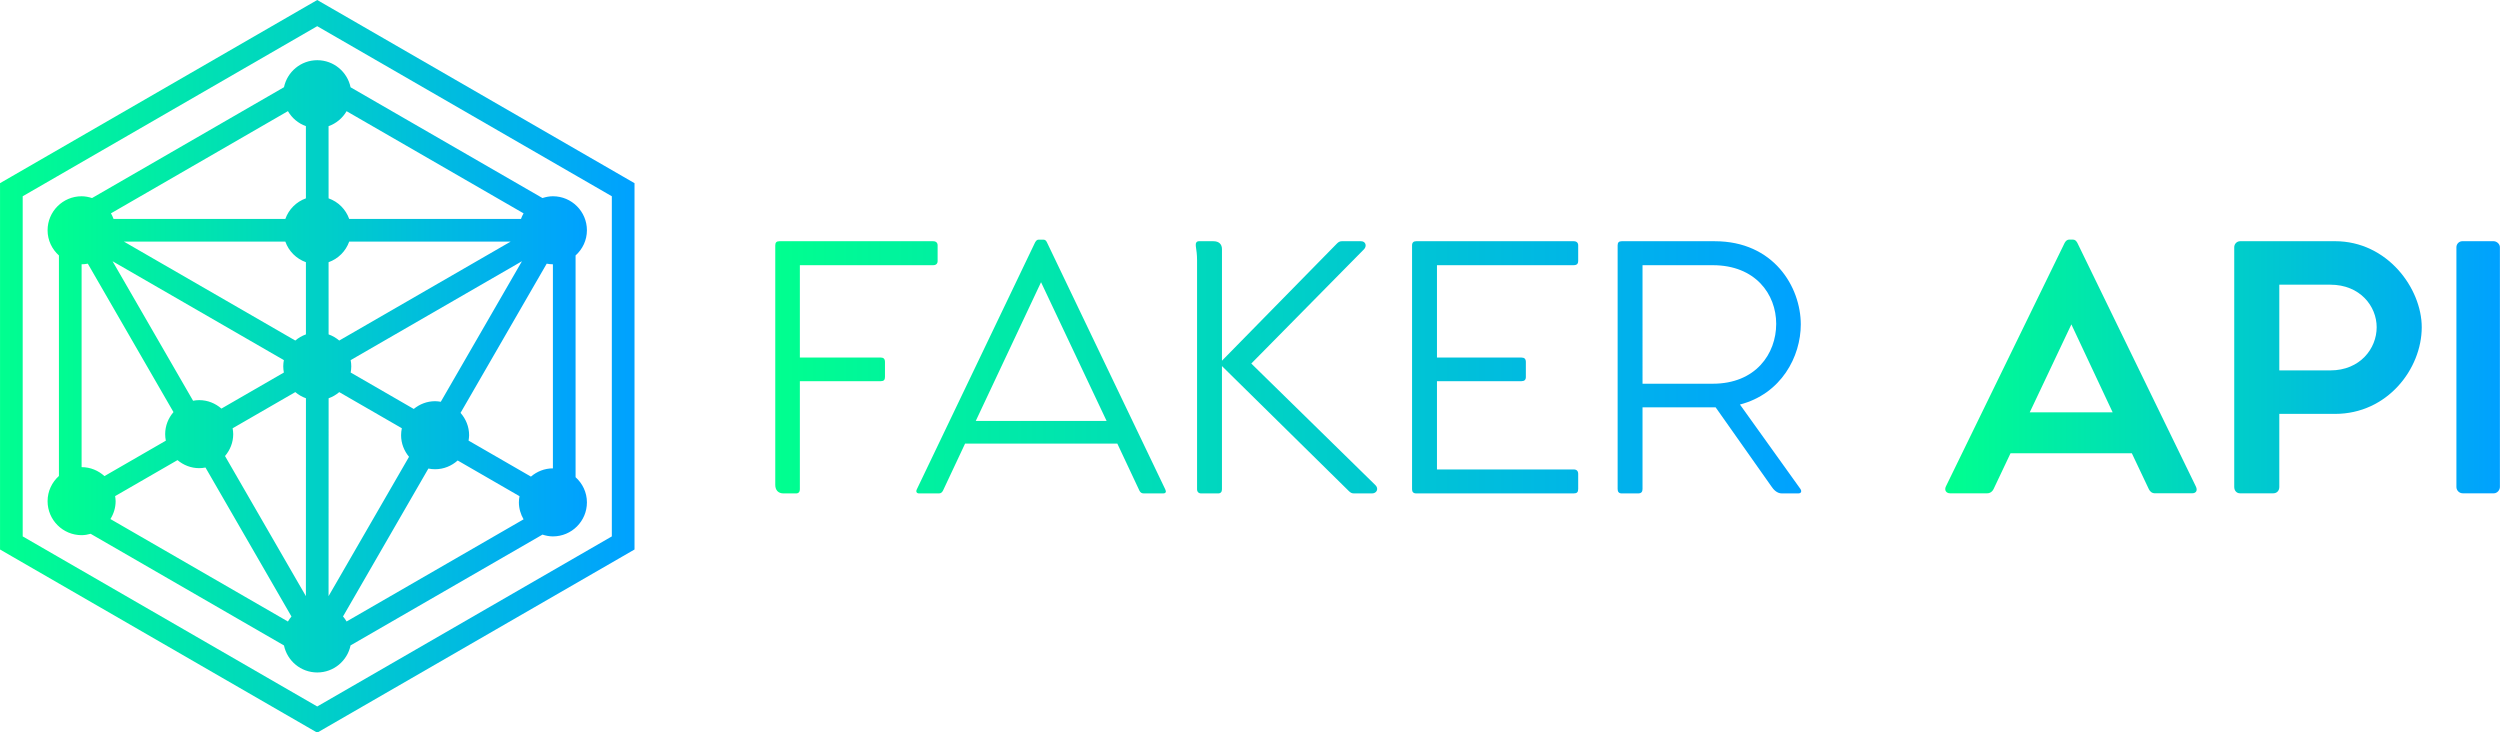 <?xml version="1.0" encoding="UTF-8" standalone="no"?>
<svg
   xmlns:dc="http://purl.org/dc/elements/1.1/"
   xmlns:cc="http://creativecommons.org/ns#"
   xmlns:rdf="http://www.w3.org/1999/02/22-rdf-syntax-ns#"
   xmlns:svg="http://www.w3.org/2000/svg"
   xmlns="http://www.w3.org/2000/svg"
   xmlns:xlink="http://www.w3.org/1999/xlink"
   id="svg25"
   version="1.1"
   class="css-1j8o68f"
   viewBox="0 0 354.714 103.921"
   height="103.921"
   width="354.714">
  <defs
     id="SvgjsDefs2101">
    <linearGradient
       id="SvgjsLinearGradient2108">
      <stop
         offset="0"
         stop-color="#00ff8f"
         id="SvgjsStop2109" />
      <stop
         offset="1"
         stop-color="#00a1ff"
         id="SvgjsStop2110" />
    </linearGradient>
    <linearGradient
       id="SvgjsLinearGradient2111">
      <stop
         offset="0"
         stop-color="#00ff8f"
         id="SvgjsStop2112" />
      <stop
         offset="1"
         stop-color="#00a1ff"
         id="SvgjsStop2113" />
    </linearGradient>
    <linearGradient
       id="SvgjsLinearGradient2114">
      <stop
         offset="0"
         stop-color="#00ff8f"
         id="SvgjsStop2115" />
      <stop
         offset="1"
         stop-color="#00a1ff"
         id="SvgjsStop2116" />
    </linearGradient>
    <linearGradient
       gradientUnits="userSpaceOnUse"
       y2="4.653"
       x2="95.606"
       y1="4.653"
       x1="11.85"
       gradientTransform="scale(0.931,1.075)"
       id="linearGradient31"
       xlink:href="#SvgjsLinearGradient2108" />
    <linearGradient
       gradientUnits="userSpaceOnUse"
       y2="11.633"
       x2="88.566"
       y1="11.633"
       x1="17.975"
       gradientTransform="scale(0.939,1.065)"
       id="linearGradient33"
       xlink:href="#SvgjsLinearGradient2108" />
    <linearGradient
       gradientUnits="userSpaceOnUse"
       y2="4.653"
       x2="95.606"
       y1="4.653"
       x1="11.85"
       gradientTransform="scale(0.931,1.075)"
       id="linearGradient35"
       xlink:href="#SvgjsLinearGradient2108" />
    <linearGradient
       gradientUnits="userSpaceOnUse"
       y2="4.653"
       x2="95.606"
       y1="4.653"
       x1="11.85"
       gradientTransform="scale(0.931,1.075)"
       id="linearGradient37"
       xlink:href="#SvgjsLinearGradient2108" />
    <linearGradient
       gradientUnits="userSpaceOnUse"
       y2="12.78"
       x2="27.855"
       y1="12.78"
       x1="0.421"
       gradientTransform="scale(2.011,0.497)"
       id="linearGradient39"
       xlink:href="#SvgjsLinearGradient2111" />
    <linearGradient
       gradientUnits="userSpaceOnUse"
       y2="12.78"
       x2="27.855"
       y1="12.78"
       x1="0.421"
       gradientTransform="scale(2.011,0.497)"
       id="linearGradient41"
       xlink:href="#SvgjsLinearGradient2111" />
    <linearGradient
       gradientUnits="userSpaceOnUse"
       y2="9.398"
       x2="23.887"
       y1="9.398"
       x1="3.711"
       gradientTransform="scale(1.479,0.676)"
       id="linearGradient43"
       xlink:href="#SvgjsLinearGradient2114" />
    <linearGradient
       gradientUnits="userSpaceOnUse"
       y2="9.398"
       x2="23.887"
       y1="9.398"
       x1="3.711"
       gradientTransform="scale(1.479,0.676)"
       id="linearGradient45"
       xlink:href="#SvgjsLinearGradient2114" />
  </defs>
  <g
     style="fill:url(#linearGradient37)"
     transform="matrix(1.155,0,0,1.155,-12.734,-5.773)"
     featurekey="symbolFeature-0"
     id="SvgjsG2102">
    <g
       style="fill:url(#linearGradient35)"
       id="g16">
      <path
         style="fill:url(#linearGradient31)"
         id="path12"
         d="M 87.579,26.695 51.387,5.803 49.994,5 48.601,5.803 12.421,26.695 11.028,27.5 V 29.108 70.892 72.5 L 12.421,73.305 48.602,94.197 49.994,95 51.387,94.197 87.579,73.305 88.972,72.5 V 70.892 29.108 27.5 Z M 86.186,70.892 49.994,91.785 13.813,70.892 V 29.108 L 49.994,8.215 86.185,29.108 v 41.784 z" />
      <path
         style="fill:url(#linearGradient33)"
         id="path14"
         d="m 45.911,15.713 -23.58,13.615 c -0.405,-0.131 -0.832,-0.22 -1.281,-0.22 -2.307,0 -4.179,1.872 -4.179,4.178 0,1.232 0.544,2.329 1.394,3.093 v 27.089 c -0.85,0.765 -1.394,1.861 -1.394,3.093 0,2.307 1.872,4.178 4.179,4.178 0.387,0 0.754,-0.07 1.11,-0.168 l 23.751,13.716 c 0.397,1.894 2.075,3.319 4.089,3.319 2.016,0 3.696,-1.428 4.091,-3.327 L 77.666,70.672 c 0.405,0.131 0.832,0.22 1.281,0.22 2.307,0 4.178,-1.872 4.178,-4.178 0,-1.232 -0.544,-2.329 -1.393,-3.093 V 36.379 c 0.849,-0.765 1.393,-1.861 1.393,-3.093 0,-2.307 -1.871,-4.178 -4.178,-4.178 -0.449,0 -0.876,0.089 -1.281,0.22 L 54.091,15.721 C 53.696,13.823 52.016,12.394 50,12.394 c -2.014,0 -3.691,1.425 -4.089,3.319 z M 75.343,68.795 53.602,81.344 c -0.128,-0.22 -0.274,-0.424 -0.44,-0.617 L 63.65,62.557 c 0.267,0.054 0.541,0.084 0.824,0.084 1.069,0 2.035,-0.414 2.775,-1.075 l 7.595,4.385 c -0.046,0.248 -0.076,0.5 -0.076,0.762 0.001,0.763 0.221,1.467 0.575,2.082 z m -50.177,-2.851 7.663,-4.423 c 0.724,0.607 1.646,0.988 2.666,0.988 0.264,0 0.52,-0.03 0.772,-0.079 L 46.83,80.732 c -0.163,0.193 -0.307,0.397 -0.435,0.617 L 24.589,68.76 c 0.4,-0.642 0.64,-1.39 0.64,-2.198 0,-0.213 -0.034,-0.414 -0.063,-0.618 z m 23.436,-45.452 0.003,8.871 c -1.181,0.422 -2.108,1.35 -2.527,2.53 H 24.973 C 24.886,31.651 24.78,31.422 24.655,31.205 L 46.396,18.651 c 0.492,0.851 1.267,1.507 2.206,1.841 z M 73.751,34.679 52.698,46.833 c -0.384,-0.327 -0.821,-0.585 -1.306,-0.756 l -0.003,-8.868 c 1.184,-0.419 2.111,-1.349 2.533,-2.53 z m -12.48,26.436 -9.884,17.117 0.006,-24.309 c 0.484,-0.171 0.922,-0.43 1.306,-0.756 l 7.688,4.437 c -0.057,0.277 -0.09,0.566 -0.09,0.859 -10e-4,1.012 0.375,1.929 0.974,2.652 z M 39.6,57.611 47.301,53.166 c 0.384,0.327 0.822,0.582 1.307,0.756 L 48.602,78.231 38.667,61.02 c 0.617,-0.729 1.007,-1.659 1.007,-2.69 0,-0.245 -0.033,-0.484 -0.074,-0.719 z m 6.477,-22.932 c 0.419,1.181 1.347,2.108 2.527,2.53 l 0.003,8.868 c -0.484,0.174 -0.923,0.43 -1.307,0.756 L 26.246,34.679 Z m -0.18,14.559 c -0.046,0.248 -0.076,0.5 -0.076,0.762 0,0.262 0.03,0.514 0.076,0.762 l -7.671,4.429 c -0.735,-0.639 -1.682,-1.039 -2.731,-1.039 -0.256,0 -0.506,0.03 -0.751,0.076 L 24.852,37.09 Z m 19.277,5.117 c -0.229,-0.038 -0.46,-0.071 -0.699,-0.071 -0.998,0 -1.904,0.364 -2.622,0.952 l -7.751,-4.475 c 0.047,-0.248 0.076,-0.5 0.076,-0.762 0,-0.262 -0.029,-0.514 -0.076,-0.762 L 75.144,37.088 Z m 9.85,-22.461 H 53.923 c -0.422,-1.184 -1.35,-2.111 -2.533,-2.53 l -0.003,-8.868 c 0.941,-0.332 1.72,-0.987 2.215,-1.839 l 21.741,12.549 c -0.125,0.219 -0.232,0.445 -0.319,0.688 z M 21.05,37.465 c 0.261,0 0.515,-0.03 0.762,-0.076 l 10.525,18.234 c -0.629,0.731 -1.021,1.667 -1.021,2.707 0,0.275 0.03,0.544 0.082,0.803 l -7.541,4.353 C 23.114,62.809 22.134,62.384 21.049,62.384 V 37.465 Z m 57.897,25.07 c -1.034,0 -1.97,0.389 -2.699,1.012 l -7.663,-4.423 c 0.035,-0.218 0.068,-0.435 0.068,-0.661 0,-1.055 -0.405,-2.01 -1.053,-2.745 l 10.585,-18.33 c 0.247,0.046 0.5,0.076 0.762,0.076 z" />
    </g>
  </g>
  <g
     style="fill:url(#linearGradient41)"
     transform="matrix(2.639,0,0,2.639,107.764,17.229)"
     featurekey="nameLeftFeature-0"
     id="SvgjsG2103">
    <path
       style="fill:url(#linearGradient39)"
       id="path19"
       d="m 9.339,6.441 c 0.153,0 0.237,0.085 0.237,0.221 v 0.847 c 0,0.136 -0.085,0.22 -0.237,0.22 H 2.169 v 4.966 h 4.356 c 0.136,0 0.22,0.068 0.22,0.237 v 0.813 c 0,0.153 -0.068,0.22 -0.22,0.22 H 2.169 V 19.78 c 0,0.136 -0.068,0.22 -0.203,0.22 H 1.288 c -0.288,0 -0.441,-0.186 -0.441,-0.458 V 6.662 C 0.847,6.509 0.915,6.441 1.068,6.441 H 9.339 Z M 21.814,19.78 C 21.882,19.915 21.848,20 21.695,20 h -1.034 c -0.119,0 -0.186,-0.051 -0.237,-0.153 l -1.186,-2.525 h -8.186 l -1.186,2.525 C 9.814,19.949 9.747,20 9.645,20 h -1.068 c -0.119,0 -0.186,-0.085 -0.119,-0.22 l 6.356,-13.271 c 0.068,-0.119 0.119,-0.153 0.203,-0.153 h 0.237 c 0.085,0 0.153,0.034 0.203,0.153 z m -10.187,-3.678 h 7.034 l -3.525,-7.458 z m 21.491,3.457 c 0.186,0.186 0.067,0.441 -0.187,0.441 h -0.966 c -0.119,0 -0.186,-0.034 -0.288,-0.135 l -6.814,-6.712 v 6.627 c 0,0.136 -0.068,0.22 -0.203,0.22 h -0.915 c -0.136,0 -0.22,-0.085 -0.22,-0.22 v -12.322 c 0,-0.305 -0.034,-0.525 -0.068,-0.763 -0.017,-0.153 0.034,-0.254 0.169,-0.254 h 0.78 c 0.288,0 0.458,0.153 0.458,0.424 v 6 l 6.17,-6.288 c 0.085,-0.085 0.153,-0.136 0.271,-0.136 h 1.034 c 0.254,0 0.322,0.254 0.17,0.424 l -6.068,6.152 z M 43.779,7.729 l -7.356,4.966e-4 v 4.966 h 4.542 c 0.153,0 0.237,0.068 0.237,0.237 v 0.813 c 0,0.153 -0.085,0.22 -0.237,0.22 h -4.542 v 4.746 h 7.356 c 0.153,0 0.237,0.085 0.237,0.237 v 0.814 c 0,0.169 -0.068,0.237 -0.237,0.237 h -8.475 c -0.153,0 -0.22,-0.085 -0.22,-0.22 V 6.661 c 0,-0.153 0.085,-0.22 0.22,-0.22 h 8.475 c 0.153,0 0.237,0.085 0.237,0.22 v 0.847 c 0,0.136 -0.068,0.22 -0.237,0.22 z M 55.966,19.763 C 56.05,19.898 55.999,20 55.847,20 h -0.881 c -0.271,0 -0.458,-0.22 -0.559,-0.373 l -3,-4.254 h -0.051 -3.881 v 4.39 c 0,0.153 -0.068,0.237 -0.237,0.237 h -0.881 c -0.153,0 -0.22,-0.085 -0.22,-0.237 v -13.102 c 0,-0.153 0.068,-0.22 0.22,-0.22 h 5 c 3.17,0 4.627,2.458 4.627,4.475 0,1.729 -1.051,3.729 -3.271,4.305 z m -8.491,-12.034 1.66e-4,6.373 h 3.78 c 2.305,0 3.407,-1.61 3.407,-3.22 0,-1.593 -1.119,-3.152 -3.407,-3.152 h -3.78 z" />
  </g>
  <g
     style="fill:url(#linearGradient45)"
     transform="matrix(2.638,0,0,2.638,261.521,17.232)"
     featurekey="nameRightFeature-0"
     id="SvgjsG2104">
    <path
       style="fill:url(#linearGradient43)"
       id="path22"
       d="m 18.966,19.627 c 0.102,0.203 0.034,0.373 -0.203,0.373 h -1.983 c -0.169,0 -0.271,-0.085 -0.339,-0.22 l -0.915,-1.932 H 9 l -0.915,1.932 c -0.068,0.136 -0.186,0.22 -0.339,0.22 h -2 c -0.203,0 -0.322,-0.169 -0.22,-0.373 L 11.915,6.525 c 0.068,-0.119 0.152,-0.17 0.237,-0.17 h 0.203 c 0.102,0 0.169,0.051 0.237,0.17 z m -8.931,-3.983 h 4.458 l -2.22,-4.729 z M 26.457,6.441 c 2.814,0 4.661,2.542 4.661,4.627 0,2.237 -1.847,4.661 -4.661,4.661 h -3 v 3.932 c 0,0.203 -0.136,0.339 -0.322,0.339 h -1.797 c -0.169,0 -0.305,-0.135 -0.305,-0.339 V 6.763 c 0,-0.169 0.136,-0.322 0.322,-0.322 h 5.102 z m -0.254,6.949 c 1.593,0 2.491,-1.17 2.491,-2.322 0,-1.135 -0.898,-2.288 -2.491,-2.288 h -2.746 V 13.39 Z m 8.78,-6.949 h -1.678 c -0.186,0 -0.322,0.153 -0.322,0.322 v 12.898 c 0,0.186 0.153,0.339 0.339,0.339 h 1.678 c 0.169,0 0.322,-0.169 0.322,-0.339 v -12.898 c 0,-0.169 -0.169,-0.322 -0.339,-0.322 z" />
  </g>
</svg>
